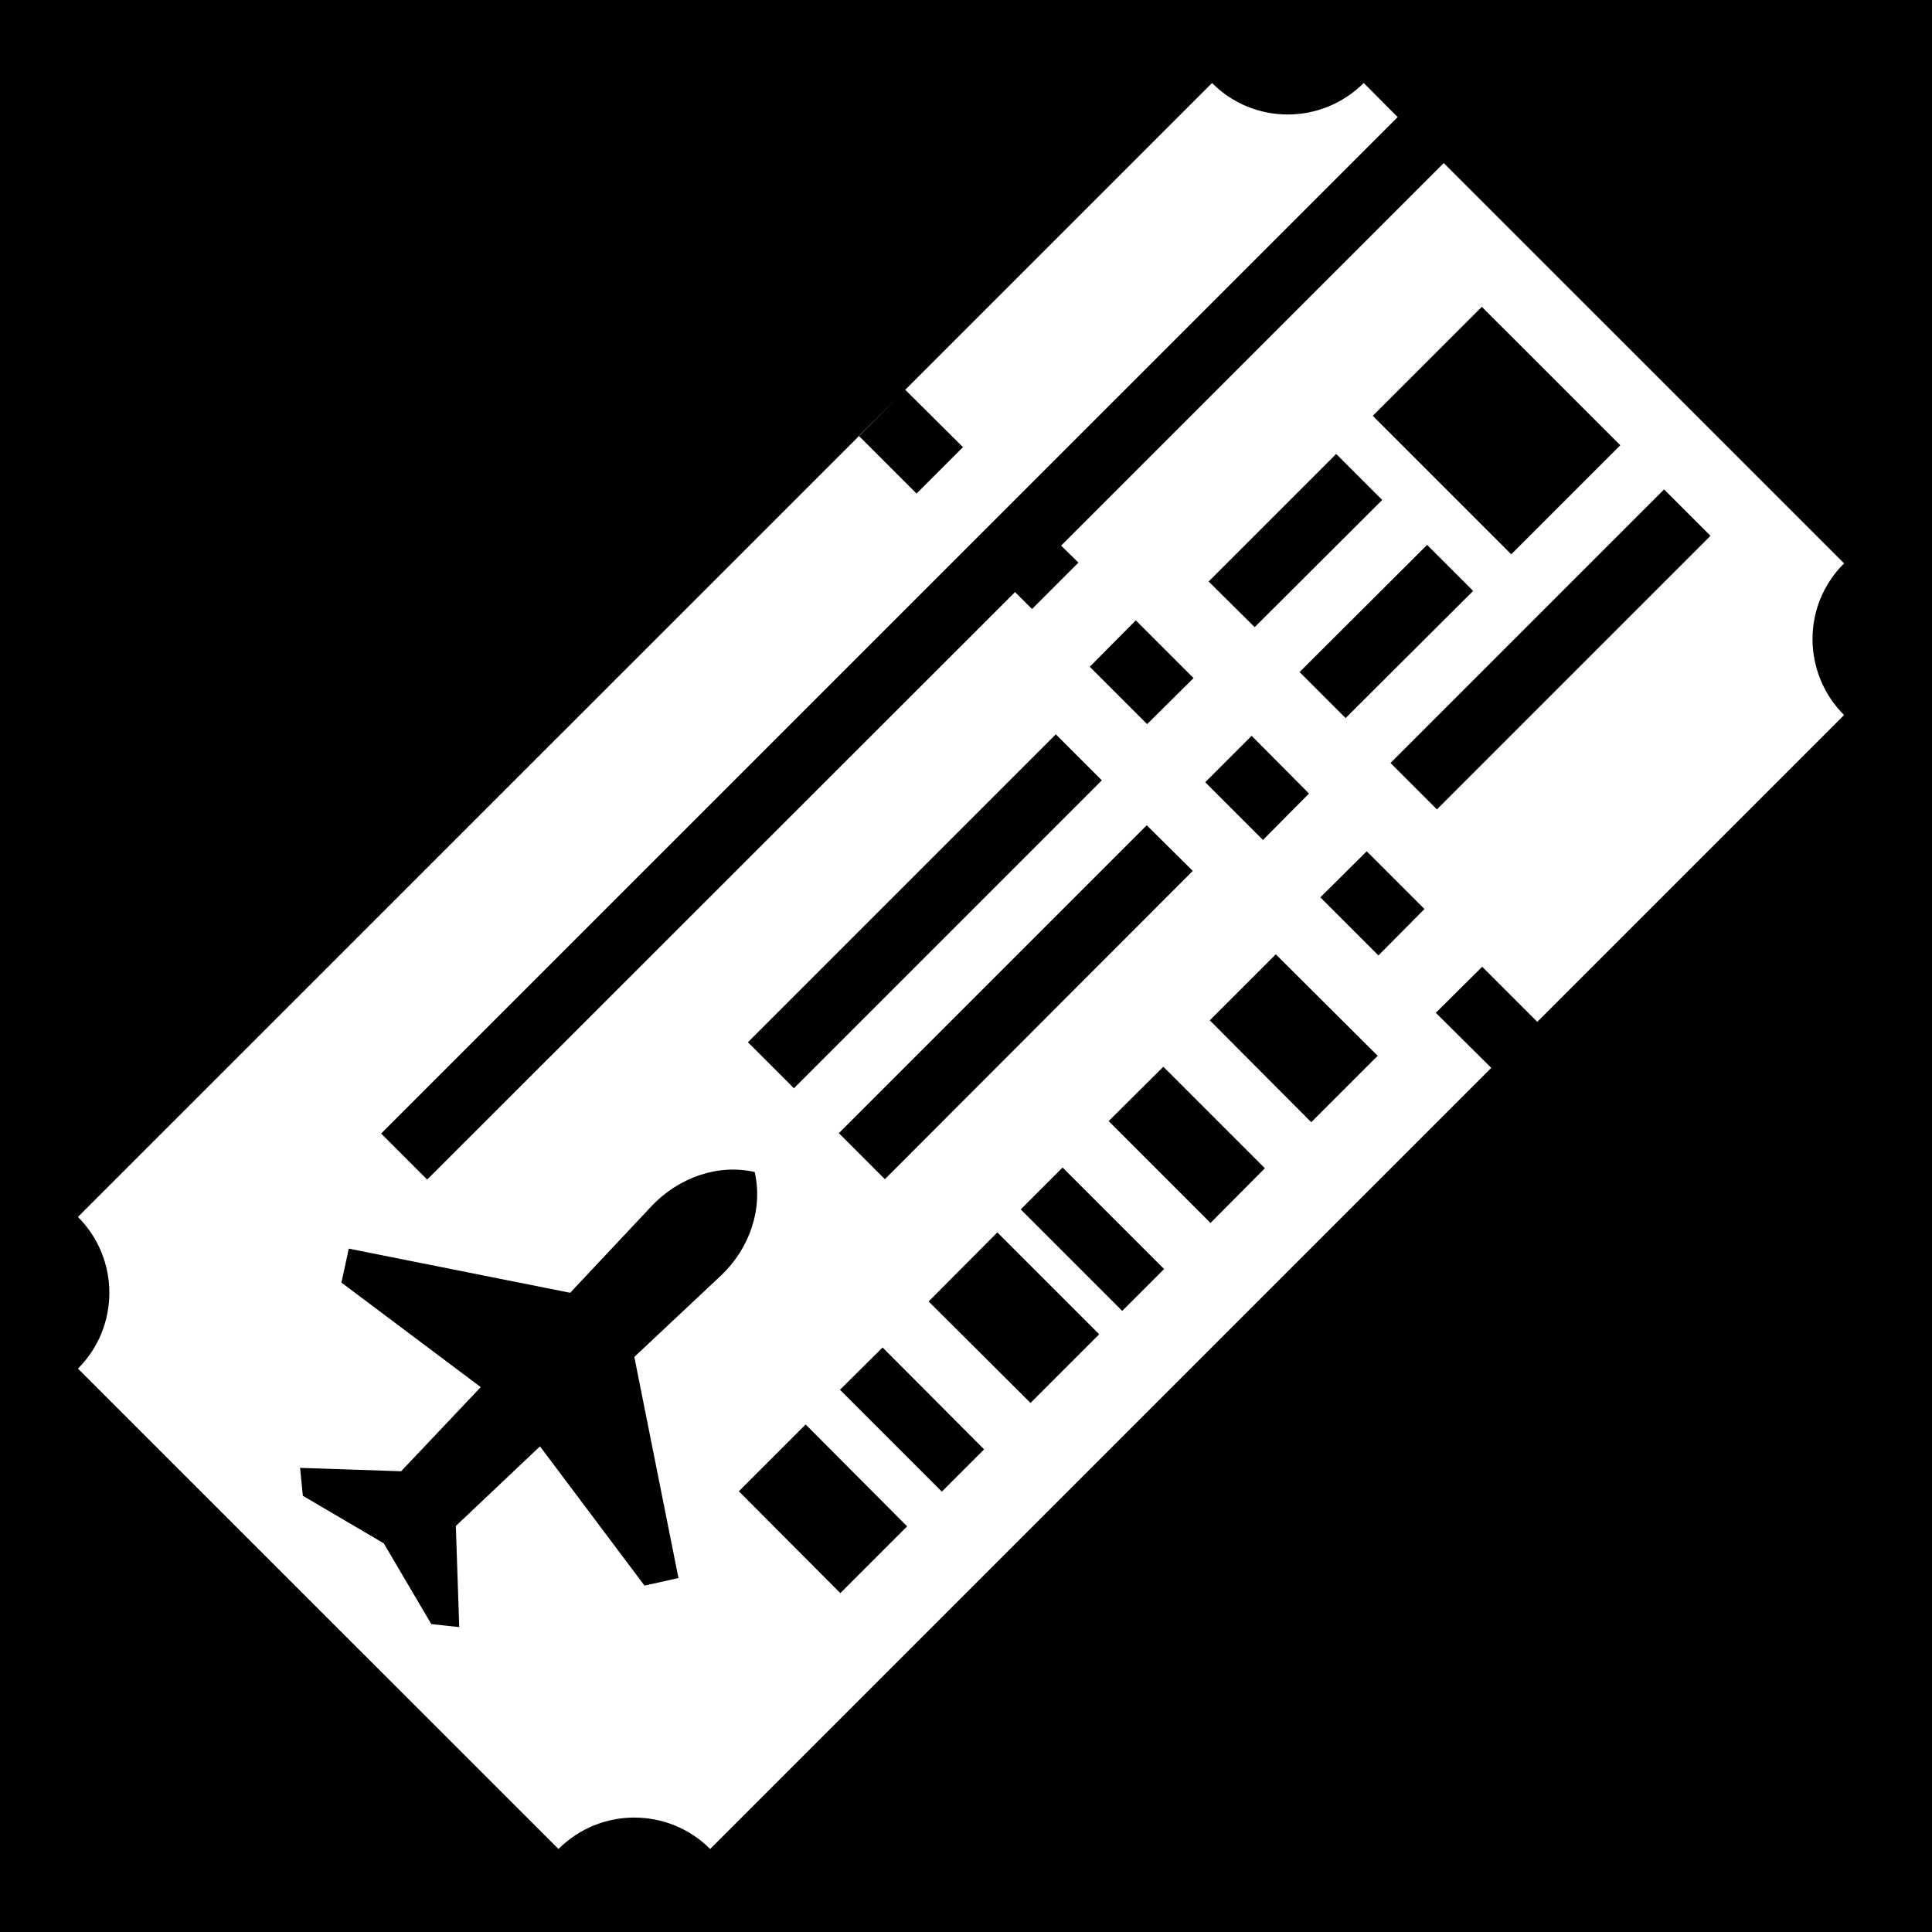 <svg xmlns="http://www.w3.org/2000/svg" viewBox="0 0 512 512" style="height: 512px; width: 512px;"><path d="M0 0h512v512H0z" fill="#000" fill-opacity="1"></path><g class="" transform="translate(0,0)" style=""><path d="m395.2 283-14.7-14.6 12.3-12.2 14.6 14.6 81.3-81.3c-11.1-11.1-11.2-29.1 0-40.2L382.6 43.21 281.2 144.6l4.6 4.5-12.3 12.3-4.5-4.5-155.8 155.7-12.2-12.2L370.4 31.03l-9-9.03c-11.2 11.16-29.2 11.08-40.2 0L20.66 322.5c11.08 11.1 11.1 29.1 0 40.2L148 490c11.1-11.1 29.1-11.1 40.2 0zm-57.1-30.1 27 26.9-17.6 17.6-26.9-27zm-29.8 29.8 26.9 26.9-14.4 14.5-27-27zm-26.7 26.7 26.9 26.9-11.1 11.1-26.9-26.9zm-17.3 17.2 27 27-18.2 18.2-27-26.9zm-30.4 30.5 26.9 27-11.2 11.2-27-27zm6.5 47.4-17.7 17.7-26.9-27 17.7-17.7zm121.8-178.9 15.3 15.3-12.2 12.3-15.4-15.4zM80.26 396.4l-.74-7.4 26.78.9 21.1-22.3-36.92-27.7 1.95-9 58.67 11.7 21.6-23c7.3-7.7 17.8-11.2 27.3-9 2.2 9.6-1.2 20.1-8.9 27.4l-23 21.6 11.7 58.6-9 2-27.7-36.9-22.3 21.1.9 26.8-7.4-.8-12.6-21.4zM368.5 202.2l72.5-72.5 12.3 12.3-72.5 72.5zm-36.8-7.2 15.2 15.3-12.2 12.3-15.3-15.3zm97.7-77-28.9 28.9-36.7-36.7 28.9-28.89zM222.3 300.3l81.6-81.6 12.2 12.1-81.6 81.7zm122.1-122.2 33.8-33.7 12.2 12.2-33.8 33.7zm-24.1-24 33.8-33.8 12.2 12.2-33.8 33.7zM198.2 276.2l81.6-81.6 12.2 12.2-81.6 81.6zM301 164.4l15.3 15.3-12.3 12.2-15.2-15.2zm-61.1-61.1 15.3 15.2-12.3 12.3-15.3-15.3z" fill="#fff" fill-opacity="1"></path></g></svg>